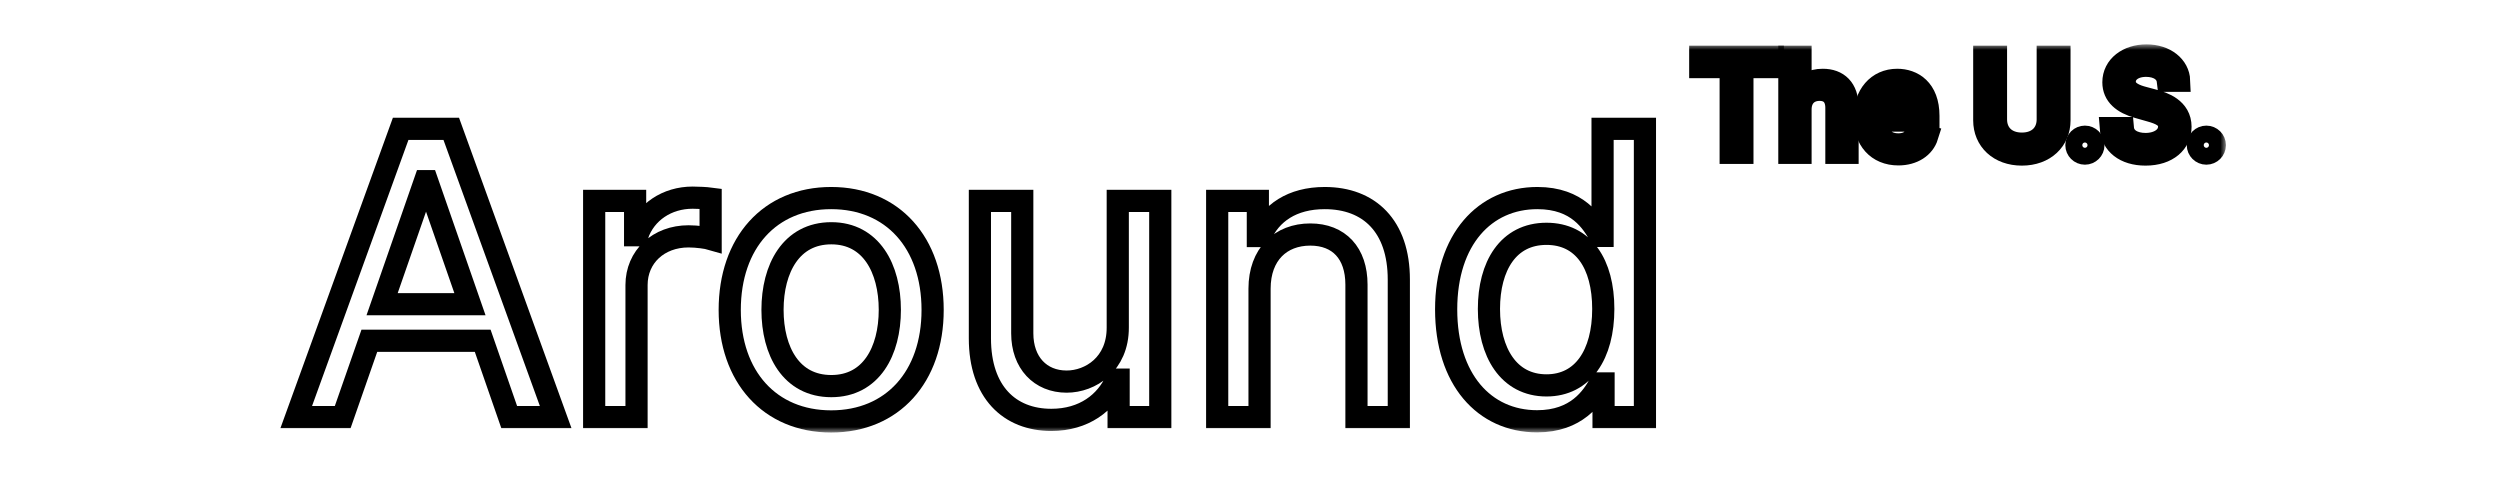 <svg width="173" height="33" viewBox="0 0 184 43" fill="none" xmlns="http://www.w3.org/2000/svg">
<g filter="url(#filter0_d_6432_202)">
<mask id="path-1-outside-1_6432_202" maskUnits="userSpaceOnUse" x="4" y="0" width="176" height="35" fill="black">
<rect fill="white" x="4" width="176" height="35"/>
<path d="M10.19 33.607L12.592 26.728H22.813L25.202 33.607H29.392L19.977 7.616H15.416L6 33.607H10.19ZM13.742 23.429L17.6 12.337H17.805L21.663 23.429H13.742Z"/>
<path d="M32.864 33.607H36.684V21.703C36.684 19.152 38.664 17.312 41.372 17.312C42.164 17.312 43.059 17.451 43.365 17.54V13.911C42.982 13.86 42.228 13.822 41.743 13.822C39.443 13.822 37.476 15.116 36.76 17.21H36.556V14.114H32.864V33.607Z"/>
<path d="M54.234 34C59.766 34 63.382 29.977 63.382 23.949C63.382 17.883 59.766 13.86 54.234 13.86C48.702 13.86 45.087 17.883 45.087 23.949C45.087 29.977 48.702 34 54.234 34ZM54.247 30.815C50.631 30.815 48.945 27.68 48.945 23.936C48.945 20.205 50.631 17.033 54.247 17.033C57.837 17.033 59.523 20.205 59.523 23.936C59.523 27.68 57.837 30.815 54.247 30.815Z"/>
<path d="M80.076 25.523C80.089 28.835 77.61 30.409 75.464 30.409C73.1 30.409 71.465 28.708 71.465 26.056V14.114H67.645V26.512C67.645 31.348 70.315 33.86 74.084 33.86C77.035 33.86 79.041 32.312 79.948 30.231H80.153V33.607H83.909V14.114H80.076V25.523Z"/>
<path d="M92.861 22.033C92.861 18.924 94.777 17.147 97.435 17.147C100.028 17.147 101.6 18.835 101.6 21.665V33.607H105.419V21.208C105.419 16.385 102.749 13.86 98.738 13.86C95.787 13.86 93.858 15.218 92.951 17.286H92.708V14.114H89.041V33.607H92.861V22.033Z"/>
<path d="M117.888 33.987C121.466 33.987 122.871 31.817 123.561 30.573H123.88V33.607H127.611V7.616H123.791V17.274H123.561C122.871 16.068 121.568 13.86 117.914 13.86C113.174 13.86 109.687 17.578 109.687 23.898C109.687 30.206 113.123 33.987 117.888 33.987ZM118.732 30.751C115.321 30.751 113.545 27.769 113.545 23.86C113.545 19.989 115.282 17.083 118.732 17.083C122.066 17.083 123.855 19.786 123.855 23.86C123.855 27.959 122.028 30.751 118.732 30.751Z"/>
<path d="M132.6 2.049H135.343V9.782H136.399V2.049H139.141V1.118H132.6V2.049Z"/>
<path d="M141.64 5.873C141.64 4.74 142.368 4.097 143.36 4.097C144.306 4.097 144.876 4.689 144.876 5.721V9.782H145.881V5.653C145.881 3.982 144.987 3.2 143.65 3.2C142.619 3.2 142.032 3.627 141.725 4.3H141.64V1.118H140.635V9.782H141.64V5.873Z"/>
<path d="M150.463 9.917C151.791 9.917 152.762 9.257 153.069 8.276L152.098 8.005C151.842 8.682 151.25 9.021 150.463 9.021C149.283 9.021 148.47 8.263 148.423 6.872H153.171V6.449C153.171 4.029 151.723 3.2 150.36 3.2C148.589 3.2 147.413 4.587 147.413 6.584C147.413 8.581 148.572 9.917 150.463 9.917ZM148.423 6.009C148.491 4.998 149.211 4.097 150.36 4.097C151.451 4.097 152.149 4.909 152.149 6.009H148.423Z"/>
<path d="M163.932 1.118V6.77C163.932 8.039 163.055 8.953 161.599 8.953C160.142 8.953 159.265 8.039 159.265 6.77V1.118H158.209V6.855C158.209 8.631 159.546 9.934 161.599 9.934C163.651 9.934 164.988 8.631 164.988 6.855V1.118H163.932Z"/>
<path d="M167.284 9.85C167.705 9.85 168.05 9.507 168.05 9.088C168.05 8.669 167.705 8.327 167.284 8.327C166.862 8.327 166.517 8.669 166.517 9.088C166.517 9.507 166.862 9.85 167.284 9.85Z"/>
<path d="M174.76 3.284H175.782C175.735 1.977 174.521 1 172.835 1C171.165 1 169.854 1.964 169.854 3.42C169.854 4.587 170.705 5.281 172.068 5.67L173.141 5.975C174.061 6.229 174.879 6.55 174.879 7.413C174.879 8.361 173.959 8.987 172.75 8.987C171.71 8.987 170.791 8.53 170.705 7.548H169.615C169.717 8.97 170.876 9.934 172.75 9.934C174.76 9.934 175.901 8.834 175.901 7.43C175.901 5.806 174.351 5.281 173.448 5.044L172.562 4.807C171.915 4.638 170.876 4.3 170.876 3.369C170.876 2.54 171.642 1.931 172.801 1.931C173.857 1.931 174.657 2.43 174.76 3.284Z"/>
<path d="M178.233 9.85C178.655 9.85 179 9.507 179 9.088C179 8.669 178.655 8.327 178.233 8.327C177.812 8.327 177.467 8.669 177.467 9.088C177.467 9.507 177.812 9.85 178.233 9.85Z"/>
</mask>
<path d="M10.19 33.607L12.592 26.728H22.813L25.202 33.607H29.392L19.977 7.616H15.416L6 33.607H10.19ZM13.742 23.429L17.6 12.337H17.805L21.663 23.429H13.742Z" fill="white"/>
<path d="M32.864 33.607H36.684V21.703C36.684 19.152 38.664 17.312 41.372 17.312C42.164 17.312 43.059 17.451 43.365 17.54V13.911C42.982 13.86 42.228 13.822 41.743 13.822C39.443 13.822 37.476 15.116 36.76 17.21H36.556V14.114H32.864V33.607Z" fill="white"/>
<path d="M54.234 34C59.766 34 63.382 29.977 63.382 23.949C63.382 17.883 59.766 13.86 54.234 13.86C48.702 13.86 45.087 17.883 45.087 23.949C45.087 29.977 48.702 34 54.234 34ZM54.247 30.815C50.631 30.815 48.945 27.68 48.945 23.936C48.945 20.205 50.631 17.033 54.247 17.033C57.837 17.033 59.523 20.205 59.523 23.936C59.523 27.68 57.837 30.815 54.247 30.815Z" fill="white"/>
<path d="M80.076 25.523C80.089 28.835 77.61 30.409 75.464 30.409C73.1 30.409 71.465 28.708 71.465 26.056V14.114H67.645V26.512C67.645 31.348 70.315 33.86 74.084 33.86C77.035 33.86 79.041 32.312 79.948 30.231H80.153V33.607H83.909V14.114H80.076V25.523Z" fill="white"/>
<path d="M92.861 22.033C92.861 18.924 94.777 17.147 97.435 17.147C100.028 17.147 101.6 18.835 101.6 21.665V33.607H105.419V21.208C105.419 16.385 102.749 13.86 98.738 13.86C95.787 13.86 93.858 15.218 92.951 17.286H92.708V14.114H89.041V33.607H92.861V22.033Z" fill="white"/>
<path d="M117.888 33.987C121.466 33.987 122.871 31.817 123.561 30.573H123.88V33.607H127.611V7.616H123.791V17.274H123.561C122.871 16.068 121.568 13.86 117.914 13.86C113.174 13.86 109.687 17.578 109.687 23.898C109.687 30.206 113.123 33.987 117.888 33.987ZM118.732 30.751C115.321 30.751 113.545 27.769 113.545 23.86C113.545 19.989 115.282 17.083 118.732 17.083C122.066 17.083 123.855 19.786 123.855 23.86C123.855 27.959 122.028 30.751 118.732 30.751Z" fill="white"/>
<path d="M132.6 2.049H135.343V9.782H136.399V2.049H139.141V1.118H132.6V2.049Z" fill="white"/>
<path d="M141.64 5.873C141.64 4.74 142.368 4.097 143.36 4.097C144.306 4.097 144.876 4.689 144.876 5.721V9.782H145.881V5.653C145.881 3.982 144.987 3.2 143.65 3.2C142.619 3.2 142.032 3.627 141.725 4.3H141.64V1.118H140.635V9.782H141.64V5.873Z" fill="white"/>
<path d="M150.463 9.917C151.791 9.917 152.762 9.257 153.069 8.276L152.098 8.005C151.842 8.682 151.25 9.021 150.463 9.021C149.283 9.021 148.47 8.263 148.423 6.872H153.171V6.449C153.171 4.029 151.723 3.2 150.36 3.2C148.589 3.2 147.413 4.587 147.413 6.584C147.413 8.581 148.572 9.917 150.463 9.917ZM148.423 6.009C148.491 4.998 149.211 4.097 150.36 4.097C151.451 4.097 152.149 4.909 152.149 6.009H148.423Z" fill="white"/>
<path d="M163.932 1.118V6.77C163.932 8.039 163.055 8.953 161.599 8.953C160.142 8.953 159.265 8.039 159.265 6.77V1.118H158.209V6.855C158.209 8.631 159.546 9.934 161.599 9.934C163.651 9.934 164.988 8.631 164.988 6.855V1.118H163.932Z" fill="white"/>
<path d="M167.284 9.85C167.705 9.85 168.05 9.507 168.05 9.088C168.05 8.669 167.705 8.327 167.284 8.327C166.862 8.327 166.517 8.669 166.517 9.088C166.517 9.507 166.862 9.85 167.284 9.85Z" fill="white"/>
<path d="M174.76 3.284H175.782C175.735 1.977 174.521 1 172.835 1C171.165 1 169.854 1.964 169.854 3.42C169.854 4.587 170.705 5.281 172.068 5.67L173.141 5.975C174.061 6.229 174.879 6.55 174.879 7.413C174.879 8.361 173.959 8.987 172.75 8.987C171.71 8.987 170.791 8.53 170.705 7.548H169.615C169.717 8.97 170.876 9.934 172.75 9.934C174.76 9.934 175.901 8.834 175.901 7.43C175.901 5.806 174.351 5.281 173.448 5.044L172.562 4.807C171.915 4.638 170.876 4.3 170.876 3.369C170.876 2.54 171.642 1.931 172.801 1.931C173.857 1.931 174.657 2.43 174.76 3.284Z" fill="white"/>
<path d="M178.233 9.85C178.655 9.85 179 9.507 179 9.088C179 8.669 178.655 8.327 178.233 8.327C177.812 8.327 177.467 8.669 177.467 9.088C177.467 9.507 177.812 9.85 178.233 9.85Z" fill="white"/>
<path d="M10.19 33.607L12.592 26.728H22.813L25.202 33.607H29.392L19.977 7.616H15.416L6 33.607H10.19ZM13.742 23.429L17.6 12.337H17.805L21.663 23.429H13.742Z" stroke="black" stroke-width="2" mask="url(#path-1-outside-1_6432_202)"/>
<path d="M32.864 33.607H36.684V21.703C36.684 19.152 38.664 17.312 41.372 17.312C42.164 17.312 43.059 17.451 43.365 17.54V13.911C42.982 13.86 42.228 13.822 41.743 13.822C39.443 13.822 37.476 15.116 36.76 17.21H36.556V14.114H32.864V33.607Z" stroke="black" stroke-width="2" mask="url(#path-1-outside-1_6432_202)"/>
<path d="M54.234 34C59.766 34 63.382 29.977 63.382 23.949C63.382 17.883 59.766 13.86 54.234 13.86C48.702 13.86 45.087 17.883 45.087 23.949C45.087 29.977 48.702 34 54.234 34ZM54.247 30.815C50.631 30.815 48.945 27.68 48.945 23.936C48.945 20.205 50.631 17.033 54.247 17.033C57.837 17.033 59.523 20.205 59.523 23.936C59.523 27.68 57.837 30.815 54.247 30.815Z" stroke="black" stroke-width="2" mask="url(#path-1-outside-1_6432_202)"/>
<path d="M80.076 25.523C80.089 28.835 77.61 30.409 75.464 30.409C73.1 30.409 71.465 28.708 71.465 26.056V14.114H67.645V26.512C67.645 31.348 70.315 33.86 74.084 33.86C77.035 33.86 79.041 32.312 79.948 30.231H80.153V33.607H83.909V14.114H80.076V25.523Z" stroke="black" stroke-width="2" mask="url(#path-1-outside-1_6432_202)"/>
<path d="M92.861 22.033C92.861 18.924 94.777 17.147 97.435 17.147C100.028 17.147 101.6 18.835 101.6 21.665V33.607H105.419V21.208C105.419 16.385 102.749 13.86 98.738 13.86C95.787 13.86 93.858 15.218 92.951 17.286H92.708V14.114H89.041V33.607H92.861V22.033Z" stroke="black" stroke-width="2" mask="url(#path-1-outside-1_6432_202)"/>
<path d="M117.888 33.987C121.466 33.987 122.871 31.817 123.561 30.573H123.88V33.607H127.611V7.616H123.791V17.274H123.561C122.871 16.068 121.568 13.86 117.914 13.86C113.174 13.86 109.687 17.578 109.687 23.898C109.687 30.206 113.123 33.987 117.888 33.987ZM118.732 30.751C115.321 30.751 113.545 27.769 113.545 23.86C113.545 19.989 115.282 17.083 118.732 17.083C122.066 17.083 123.855 19.786 123.855 23.86C123.855 27.959 122.028 30.751 118.732 30.751Z" stroke="black" stroke-width="2" mask="url(#path-1-outside-1_6432_202)"/>
<path d="M132.6 2.049H135.343V9.782H136.399V2.049H139.141V1.118H132.6V2.049Z" stroke="black" stroke-width="2" mask="url(#path-1-outside-1_6432_202)"/>
<path d="M141.64 5.873C141.64 4.74 142.368 4.097 143.36 4.097C144.306 4.097 144.876 4.689 144.876 5.721V9.782H145.881V5.653C145.881 3.982 144.987 3.2 143.65 3.2C142.619 3.2 142.032 3.627 141.725 4.3H141.64V1.118H140.635V9.782H141.64V5.873Z" stroke="black" stroke-width="2" mask="url(#path-1-outside-1_6432_202)"/>
<path d="M150.463 9.917C151.791 9.917 152.762 9.257 153.069 8.276L152.098 8.005C151.842 8.682 151.25 9.021 150.463 9.021C149.283 9.021 148.47 8.263 148.423 6.872H153.171V6.449C153.171 4.029 151.723 3.2 150.36 3.2C148.589 3.2 147.413 4.587 147.413 6.584C147.413 8.581 148.572 9.917 150.463 9.917ZM148.423 6.009C148.491 4.998 149.211 4.097 150.36 4.097C151.451 4.097 152.149 4.909 152.149 6.009H148.423Z" stroke="black" stroke-width="2" mask="url(#path-1-outside-1_6432_202)"/>
<path d="M163.932 1.118V6.77C163.932 8.039 163.055 8.953 161.599 8.953C160.142 8.953 159.265 8.039 159.265 6.77V1.118H158.209V6.855C158.209 8.631 159.546 9.934 161.599 9.934C163.651 9.934 164.988 8.631 164.988 6.855V1.118H163.932Z" stroke="black" stroke-width="2" mask="url(#path-1-outside-1_6432_202)"/>
<path d="M167.284 9.85C167.705 9.85 168.05 9.507 168.05 9.088C168.05 8.669 167.705 8.327 167.284 8.327C166.862 8.327 166.517 8.669 166.517 9.088C166.517 9.507 166.862 9.85 167.284 9.85Z" stroke="black" stroke-width="2" mask="url(#path-1-outside-1_6432_202)"/>
<path d="M174.76 3.284H175.782C175.735 1.977 174.521 1 172.835 1C171.165 1 169.854 1.964 169.854 3.42C169.854 4.587 170.705 5.281 172.068 5.67L173.141 5.975C174.061 6.229 174.879 6.55 174.879 7.413C174.879 8.361 173.959 8.987 172.75 8.987C171.71 8.987 170.791 8.53 170.705 7.548H169.615C169.717 8.97 170.876 9.934 172.75 9.934C174.76 9.934 175.901 8.834 175.901 7.43C175.901 5.806 174.351 5.281 173.448 5.044L172.562 4.807C171.915 4.638 170.876 4.3 170.876 3.369C170.876 2.54 171.642 1.931 172.801 1.931C173.857 1.931 174.657 2.43 174.76 3.284Z" stroke="black" stroke-width="2" mask="url(#path-1-outside-1_6432_202)"/>
<path d="M178.233 9.85C178.655 9.85 179 9.507 179 9.088C179 8.669 178.655 8.327 178.233 8.327C177.812 8.327 177.467 8.669 177.467 9.088C177.467 9.507 177.812 9.85 178.233 9.85Z" stroke="black" stroke-width="2" mask="url(#path-1-outside-1_6432_202)"/>
</g>
<defs>
<filter id="filter0_d_6432_202" x="0.574" y="0" width="183.426" height="43" filterUnits="userSpaceOnUse" color-interpolation-filters="sRGB">
<feFlood flood-opacity="0" result="BackgroundImageFix"/>
<feColorMatrix in="SourceAlpha" type="matrix" values="0 0 0 0 0 0 0 0 0 0 0 0 0 0 0 0 0 0 127 0" result="hardAlpha"/>
<feOffset dy="4"/>
<feGaussianBlur stdDeviation="2"/>
<feComposite in2="hardAlpha" operator="out"/>
<feColorMatrix type="matrix" values="0 0 0 0 0 0 0 0 0 0 0 0 0 0 0 0 0 0 0.25 0"/>
<feBlend mode="normal" in2="BackgroundImageFix" result="effect1_dropShadow_6432_202"/>
<feBlend mode="normal" in="SourceGraphic" in2="effect1_dropShadow_6432_202" result="shape"/>
</filter>
</defs>
</svg>
